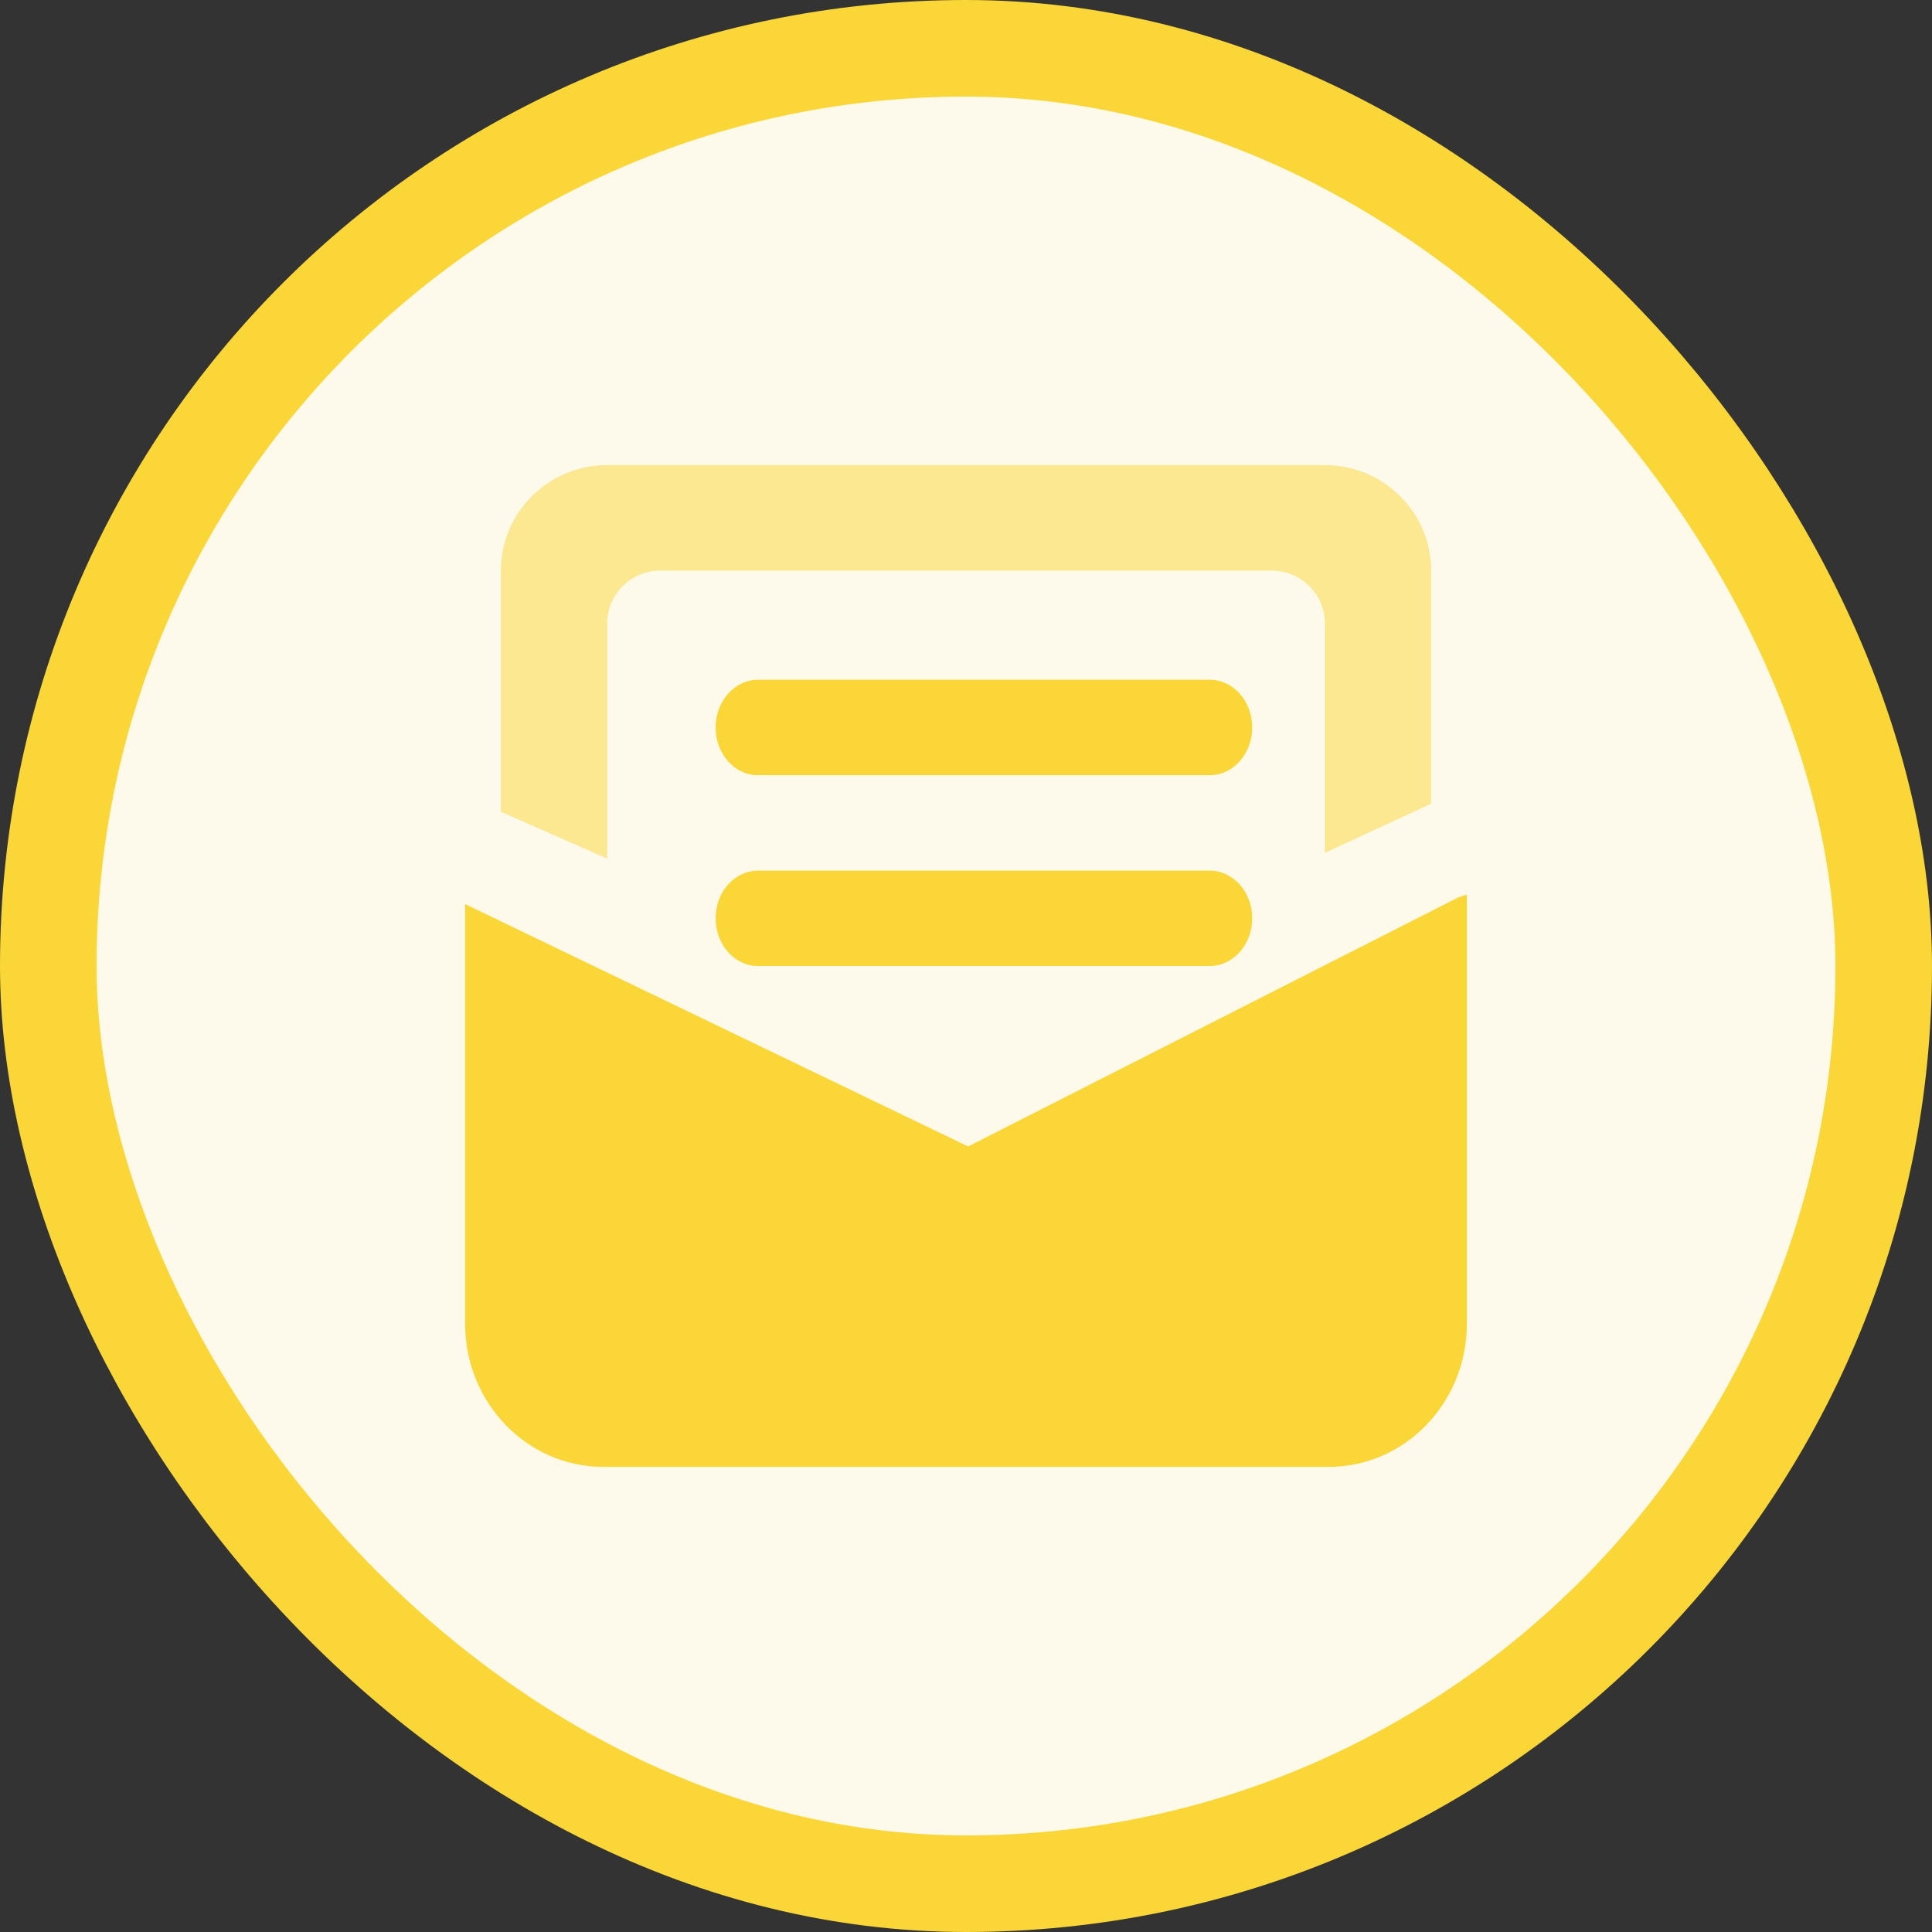 <?xml version="1.0" encoding="UTF-8"?>
<svg width="20px" height="20px" viewBox="0 0 20 20" version="1.1" xmlns="http://www.w3.org/2000/svg" xmlns:xlink="http://www.w3.org/1999/xlink">
    <rect x="0" y="0" width="20" height="20" fill="#333333" stroke="none"/>
    <title>邮件</title>
    <g id="详情页" stroke="none" stroke-width="1" fill="none" fill-rule="evenodd">
        <g id="D4-客户-动态" transform="translate(-100, -611)">
            <g id="编组-14" transform="translate(100, 610)">
                <g id="邮件" transform="translate(0, 1)">
                    <rect id="矩形" stroke="#FAD637" fill="#FEFAEB" x="0.5" y="0.5" width="19" height="19" rx="9.5"></rect>
                    <g id="邮箱" transform="translate(4.815, 4.815)" fill="#FAD637" fill-rule="nonzero">
                        <path d="M3.031,4.198 L7.709,4.198 C7.951,4.198 8.148,4.419 8.148,4.691 C8.148,4.964 7.951,5.185 7.709,5.185 L3.031,5.185 C2.789,5.185 2.593,4.964 2.593,4.691 C2.593,4.419 2.789,4.198 3.031,4.198 Z M3.031,2.222 L7.709,2.222 C7.951,2.222 8.148,2.442 8.148,2.716 C8.148,2.988 7.951,3.21 7.709,3.21 L3.031,3.21 C2.789,3.21 2.593,2.99 2.593,2.716 C2.593,2.444 2.789,2.222 3.031,2.222 Z" id="形状"></path>
                        <path d="M5.207,7.053 L0,4.544 L0,8.889 C0,9.706 0.64,10.37 1.431,10.37 L8.94,10.37 C9.73,10.37 10.37,9.706 10.37,8.889 L10.37,4.444 L10.279,4.476 L5.207,7.053 L5.207,7.053 Z" id="路径"></path>
                        <path d="M1.471,1.638 C1.471,1.337 1.717,1.092 2.021,1.092 L8.349,1.092 C8.653,1.092 8.9,1.337 8.9,1.638 L8.9,4.014 L10,3.505 L10,1.092 C10,0.489 9.507,0 8.9,0 L1.471,0 C0.862,0 0.37,0.489 0.37,1.092 L0.37,3.588 L1.471,4.074 L1.471,1.638 Z" id="路径" fill-opacity="0.5"></path>
                    </g>
                </g>
            </g>
        </g>
    </g>
</svg>